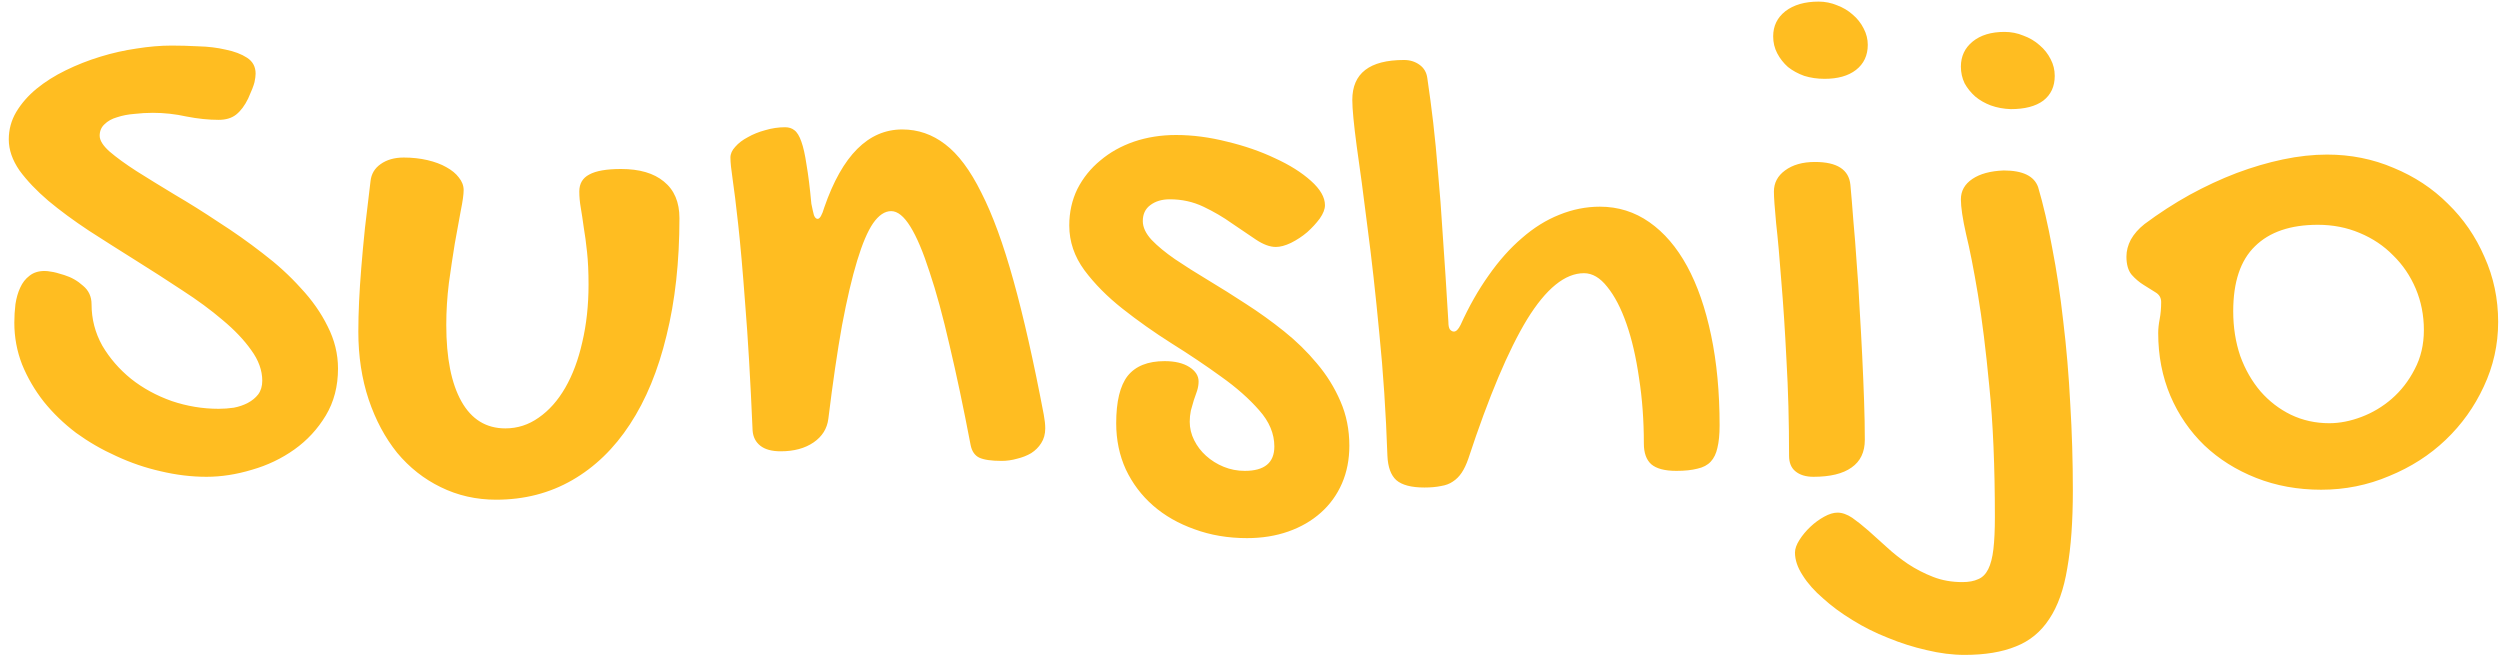 <svg width="192" height="51" viewBox="0 0 192 51" fill="none" xmlns="http://www.w3.org/2000/svg">
<path d="M7.031 23.365C7.031 24.5 7.305 25.559 7.854 26.543C8.422 27.508 9.159 28.36 10.068 29.097C10.976 29.816 12.016 30.384 13.189 30.8C14.362 31.197 15.563 31.396 16.793 31.396C17.172 31.396 17.559 31.368 17.957 31.311C18.354 31.235 18.713 31.112 19.035 30.942C19.357 30.772 19.622 30.554 19.83 30.289C20.038 30.005 20.142 29.655 20.142 29.239C20.142 28.445 19.858 27.66 19.29 26.884C18.742 26.108 18.013 25.342 17.105 24.585C16.197 23.809 15.157 23.043 13.984 22.287C12.811 21.511 11.619 20.745 10.408 19.988C9.197 19.231 8.005 18.474 6.832 17.718C5.659 16.942 4.619 16.176 3.711 15.419C2.803 14.643 2.065 13.868 1.497 13.092C0.949 12.297 0.674 11.503 0.674 10.708C0.674 9.952 0.863 9.252 1.242 8.608C1.639 7.946 2.159 7.35 2.803 6.82C3.446 6.291 4.193 5.818 5.045 5.402C5.896 4.985 6.785 4.635 7.712 4.352C8.639 4.068 9.566 3.86 10.493 3.727C11.439 3.576 12.338 3.5 13.189 3.5C13.813 3.5 14.495 3.519 15.232 3.557C15.989 3.576 16.689 3.661 17.332 3.812C17.994 3.945 18.543 4.153 18.978 4.437C19.413 4.721 19.631 5.127 19.631 5.657C19.631 5.827 19.602 6.045 19.546 6.31C19.489 6.556 19.328 6.972 19.063 7.558C18.799 8.107 18.486 8.523 18.127 8.807C17.786 9.072 17.342 9.204 16.793 9.204C16.017 9.204 15.194 9.119 14.324 8.949C13.473 8.76 12.612 8.665 11.742 8.665C11.269 8.665 10.786 8.693 10.294 8.75C9.822 8.788 9.386 8.873 8.989 9.006C8.592 9.119 8.27 9.299 8.024 9.545C7.778 9.772 7.655 10.065 7.655 10.425C7.655 10.784 7.911 11.191 8.422 11.645C8.951 12.099 9.642 12.6 10.493 13.149C11.363 13.697 12.347 14.303 13.444 14.965C14.542 15.608 15.658 16.308 16.793 17.065C17.947 17.803 19.073 18.597 20.17 19.449C21.267 20.281 22.242 21.17 23.093 22.116C23.963 23.043 24.654 24.027 25.165 25.068C25.694 26.108 25.959 27.186 25.959 28.303C25.959 29.665 25.647 30.866 25.023 31.907C24.398 32.947 23.594 33.818 22.611 34.518C21.627 35.218 20.539 35.738 19.347 36.078C18.155 36.438 16.992 36.618 15.857 36.618C14.703 36.618 13.53 36.476 12.338 36.192C11.165 35.927 10.03 35.539 8.932 35.028C7.835 34.536 6.804 33.941 5.839 33.241C4.893 32.522 4.07 31.727 3.37 30.857C2.67 29.968 2.112 29.012 1.696 27.991C1.299 26.969 1.1 25.9 1.1 24.784C1.1 24.311 1.128 23.838 1.185 23.365C1.261 22.873 1.384 22.447 1.554 22.088C1.724 21.71 1.961 21.407 2.263 21.18C2.566 20.934 2.954 20.811 3.427 20.811C3.578 20.811 3.749 20.83 3.938 20.868C4.127 20.887 4.458 20.972 4.931 21.123C5.48 21.293 5.962 21.568 6.378 21.946C6.813 22.305 7.031 22.779 7.031 23.365ZM34.274 24.954C34.274 27.489 34.662 29.447 35.438 30.828C36.213 32.209 37.339 32.9 38.815 32.9C39.742 32.9 40.593 32.626 41.369 32.077C42.163 31.528 42.844 30.762 43.412 29.778C43.979 28.795 44.414 27.631 44.717 26.288C45.039 24.926 45.2 23.45 45.2 21.861C45.2 20.896 45.162 20.064 45.086 19.364C45.011 18.645 44.925 18.011 44.831 17.462C44.755 16.895 44.679 16.393 44.604 15.958C44.528 15.523 44.49 15.107 44.49 14.71C44.49 14.104 44.746 13.669 45.256 13.404C45.767 13.12 46.581 12.979 47.697 12.979C49.116 12.979 50.213 13.3 50.989 13.943C51.783 14.587 52.181 15.523 52.181 16.753C52.181 20.102 51.85 23.11 51.187 25.777C50.544 28.445 49.608 30.715 48.378 32.588C47.167 34.442 45.691 35.87 43.951 36.873C42.211 37.876 40.262 38.377 38.105 38.377C36.573 38.377 35.154 38.055 33.848 37.412C32.562 36.788 31.446 35.908 30.5 34.773C29.573 33.619 28.844 32.257 28.315 30.686C27.785 29.097 27.52 27.357 27.52 25.465C27.52 24.746 27.539 23.98 27.577 23.166C27.615 22.353 27.671 21.483 27.747 20.555C27.823 19.61 27.917 18.588 28.031 17.491C28.163 16.393 28.305 15.201 28.456 13.915C28.513 13.366 28.769 12.931 29.223 12.61C29.696 12.269 30.292 12.099 31.011 12.099C31.654 12.099 32.259 12.165 32.827 12.297C33.394 12.43 33.877 12.61 34.274 12.837C34.69 13.064 35.012 13.329 35.239 13.631C35.485 13.934 35.608 14.256 35.608 14.596C35.608 14.937 35.532 15.476 35.381 16.214C35.248 16.933 35.097 17.765 34.927 18.711C34.775 19.638 34.624 20.65 34.473 21.747C34.34 22.826 34.274 23.895 34.274 24.954ZM56.097 12.099C56.097 11.815 56.22 11.541 56.466 11.276C56.712 10.992 57.033 10.746 57.431 10.538C57.828 10.311 58.273 10.131 58.764 9.999C59.275 9.847 59.786 9.772 60.297 9.772C60.581 9.772 60.817 9.847 61.006 9.999C61.214 10.15 61.394 10.443 61.545 10.879C61.697 11.295 61.829 11.891 61.943 12.666C62.075 13.423 62.198 14.416 62.312 15.646C62.387 16.024 62.454 16.318 62.51 16.526C62.586 16.715 62.681 16.81 62.794 16.81C62.964 16.81 63.135 16.516 63.305 15.93C64.686 11.938 66.682 9.942 69.293 9.942C70.504 9.942 71.601 10.32 72.585 11.077C73.587 11.834 74.514 13.073 75.366 14.795C76.236 16.497 77.059 18.749 77.835 21.549C78.61 24.33 79.386 27.764 80.162 31.85C80.199 32.058 80.228 32.247 80.247 32.418C80.266 32.588 80.275 32.749 80.275 32.9C80.275 33.335 80.171 33.714 79.963 34.035C79.774 34.338 79.518 34.593 79.197 34.801C78.875 34.99 78.516 35.132 78.118 35.227C77.721 35.34 77.324 35.397 76.926 35.397C76.132 35.397 75.555 35.312 75.195 35.142C74.855 34.972 74.637 34.65 74.543 34.177C73.994 31.301 73.455 28.747 72.925 26.515C72.414 24.282 71.903 22.41 71.393 20.896C70.901 19.364 70.409 18.2 69.917 17.405C69.425 16.611 68.933 16.214 68.441 16.214C67.95 16.214 67.486 16.526 67.051 17.15C66.635 17.756 66.228 18.711 65.831 20.016C65.433 21.322 65.045 22.977 64.667 24.983C64.308 26.988 63.958 29.381 63.617 32.162C63.523 32.919 63.144 33.524 62.482 33.978C61.82 34.432 60.978 34.66 59.956 34.66C59.275 34.66 58.755 34.518 58.395 34.234C58.036 33.95 57.837 33.562 57.8 33.07C57.629 29.135 57.44 25.9 57.232 23.365C57.043 20.811 56.863 18.768 56.693 17.235C56.523 15.684 56.381 14.53 56.267 13.773C56.154 13.016 56.097 12.458 56.097 12.099ZM90.321 10.368C91.588 10.368 92.894 10.538 94.237 10.879C95.58 11.2 96.81 11.626 97.926 12.156C99.043 12.666 99.96 13.243 100.679 13.887C101.398 14.53 101.757 15.154 101.757 15.76C101.757 16.062 101.625 16.403 101.36 16.781C101.095 17.141 100.774 17.491 100.395 17.831C100.017 18.153 99.601 18.427 99.147 18.654C98.711 18.862 98.324 18.966 97.983 18.966C97.529 18.966 97.018 18.777 96.451 18.399C95.902 18.02 95.287 17.604 94.606 17.15C93.944 16.677 93.216 16.252 92.421 15.873C91.626 15.495 90.766 15.306 89.838 15.306C89.233 15.306 88.732 15.457 88.335 15.76C87.956 16.043 87.767 16.45 87.767 16.98C87.767 17.453 87.994 17.935 88.448 18.427C88.902 18.9 89.498 19.392 90.236 19.903C90.993 20.414 91.844 20.953 92.79 21.52C93.736 22.088 94.701 22.693 95.684 23.337C96.687 23.98 97.661 24.68 98.607 25.437C99.553 26.193 100.395 27.016 101.133 27.905C101.89 28.795 102.495 29.769 102.949 30.828C103.403 31.869 103.63 33.004 103.63 34.234C103.63 35.293 103.441 36.258 103.063 37.128C102.684 37.999 102.145 38.746 101.445 39.37C100.745 39.995 99.913 40.477 98.948 40.818C97.983 41.158 96.924 41.328 95.769 41.328C94.313 41.328 92.97 41.101 91.74 40.647C90.51 40.212 89.451 39.607 88.561 38.831C87.672 38.055 86.972 37.128 86.462 36.05C85.97 34.972 85.724 33.789 85.724 32.503C85.724 30.838 86.017 29.627 86.603 28.87C87.209 28.114 88.155 27.735 89.441 27.735C90.236 27.735 90.87 27.887 91.343 28.189C91.816 28.492 92.052 28.861 92.052 29.296C92.052 29.523 92.014 29.759 91.939 30.005C91.863 30.233 91.778 30.478 91.683 30.743C91.607 30.989 91.532 31.254 91.456 31.538C91.399 31.822 91.371 32.105 91.371 32.389C91.371 32.881 91.484 33.354 91.712 33.808C91.939 34.262 92.241 34.66 92.62 35C93.017 35.359 93.471 35.643 93.982 35.851C94.493 36.059 95.032 36.163 95.599 36.163C97.113 36.163 97.87 35.539 97.87 34.291C97.87 33.307 97.482 32.38 96.706 31.509C95.93 30.62 94.956 29.759 93.783 28.927C92.61 28.076 91.343 27.224 89.98 26.373C88.637 25.522 87.379 24.633 86.206 23.706C85.033 22.779 84.059 21.795 83.283 20.754C82.507 19.695 82.12 18.55 82.12 17.32C82.12 16.299 82.328 15.362 82.744 14.511C83.179 13.66 83.766 12.931 84.503 12.326C85.241 11.701 86.102 11.219 87.086 10.879C88.088 10.538 89.167 10.368 90.321 10.368ZM103.857 7.672C103.857 5.629 105.182 4.607 107.83 4.607C108.284 4.607 108.682 4.73 109.022 4.976C109.363 5.222 109.561 5.562 109.618 5.998C109.788 7.152 109.94 8.296 110.072 9.431C110.205 10.566 110.328 11.843 110.441 13.262C110.573 14.662 110.696 16.289 110.81 18.143C110.942 19.979 111.084 22.173 111.236 24.727C111.236 24.992 111.273 25.181 111.349 25.295C111.444 25.408 111.548 25.465 111.661 25.465C111.832 25.465 112.002 25.295 112.172 24.954C112.815 23.535 113.534 22.268 114.329 21.151C115.123 20.016 115.975 19.061 116.883 18.285C117.791 17.491 118.746 16.895 119.749 16.497C120.771 16.081 121.811 15.873 122.871 15.873C124.271 15.873 125.538 16.27 126.673 17.065C127.808 17.86 128.773 18.985 129.568 20.442C130.363 21.899 130.977 23.668 131.413 25.749C131.848 27.811 132.065 30.119 132.065 32.673C132.065 33.373 132.008 33.95 131.895 34.404C131.8 34.839 131.63 35.189 131.384 35.454C131.138 35.719 130.798 35.899 130.363 35.993C129.927 36.107 129.388 36.163 128.745 36.163C127.856 36.163 127.213 35.993 126.815 35.653C126.437 35.312 126.248 34.782 126.248 34.063C126.248 32.285 126.125 30.611 125.879 29.041C125.652 27.451 125.33 26.061 124.914 24.869C124.498 23.677 124.006 22.731 123.438 22.031C122.89 21.331 122.294 20.981 121.65 20.981C120.194 20.981 118.737 22.164 117.28 24.529C115.842 26.893 114.338 30.459 112.768 35.227C112.617 35.662 112.446 36.022 112.257 36.305C112.068 36.589 111.841 36.816 111.576 36.986C111.33 37.157 111.028 37.27 110.668 37.327C110.309 37.403 109.883 37.441 109.391 37.441C108.388 37.441 107.669 37.251 107.234 36.873C106.818 36.495 106.591 35.87 106.553 35C106.44 31.708 106.232 28.568 105.929 25.578C105.645 22.57 105.342 19.855 105.021 17.434C104.718 14.993 104.444 12.931 104.198 11.248C103.971 9.545 103.857 8.353 103.857 7.672ZM140.125 6.054C139.576 6.054 139.056 5.979 138.564 5.827C138.091 5.657 137.675 5.43 137.315 5.146C136.975 4.843 136.7 4.493 136.492 4.096C136.284 3.699 136.18 3.264 136.18 2.791C136.18 1.996 136.492 1.353 137.117 0.861C137.76 0.369 138.611 0.123 139.671 0.123C140.162 0.123 140.635 0.218 141.089 0.407C141.544 0.577 141.941 0.814 142.281 1.116C142.641 1.419 142.925 1.779 143.133 2.195C143.341 2.592 143.445 3.008 143.445 3.443C143.445 4.257 143.142 4.9 142.537 5.373C141.95 5.827 141.146 6.054 140.125 6.054ZM136.237 14.71C136.237 14.047 136.521 13.508 137.088 13.092C137.675 12.657 138.441 12.439 139.387 12.439C141.089 12.439 141.998 13.026 142.111 14.199C142.187 15.012 142.262 15.93 142.338 16.951C142.433 17.973 142.518 19.061 142.594 20.215C142.688 21.35 142.764 22.532 142.821 23.762C142.896 24.973 142.962 26.174 143.019 27.366C143.076 28.539 143.123 29.674 143.161 30.772C143.199 31.869 143.218 32.872 143.218 33.78C143.218 34.726 142.877 35.435 142.196 35.908C141.534 36.381 140.56 36.618 139.273 36.618C138.687 36.618 138.223 36.476 137.883 36.192C137.561 35.927 137.4 35.53 137.4 35C137.4 32.389 137.334 29.949 137.202 27.678C137.088 25.389 136.956 23.355 136.804 21.577C136.672 19.799 136.54 18.323 136.407 17.15C136.294 15.958 136.237 15.145 136.237 14.71ZM150.71 44.705C151.202 44.705 151.608 44.63 151.93 44.478C152.252 44.346 152.507 44.09 152.696 43.712C152.885 43.334 153.018 42.823 153.093 42.18C153.169 41.536 153.207 40.714 153.207 39.711C153.207 35.832 153.065 32.493 152.781 29.693C152.516 26.893 152.223 24.529 151.902 22.599C151.58 20.669 151.277 19.127 150.993 17.973C150.729 16.8 150.596 15.911 150.596 15.306C150.596 14.662 150.889 14.142 151.476 13.745C152.062 13.348 152.866 13.13 153.888 13.092C155.345 13.092 156.224 13.518 156.527 14.369C156.924 15.712 157.284 17.264 157.606 19.023C157.946 20.764 158.23 22.646 158.457 24.67C158.703 26.695 158.883 28.814 158.996 31.027C159.129 33.222 159.195 35.435 159.195 37.667C159.195 40.032 159.053 42.019 158.769 43.627C158.504 45.254 158.041 46.559 157.379 47.543C156.735 48.527 155.884 49.227 154.824 49.643C153.765 50.078 152.45 50.296 150.88 50.296C149.953 50.296 148.979 50.173 147.957 49.927C146.954 49.7 145.971 49.388 145.006 48.99C144.041 48.612 143.133 48.158 142.281 47.628C141.411 47.099 140.654 46.541 140.011 45.954C139.349 45.386 138.829 44.8 138.45 44.194C138.053 43.589 137.854 43.003 137.854 42.435C137.854 42.151 137.968 41.83 138.195 41.47C138.422 41.111 138.706 40.77 139.046 40.449C139.368 40.146 139.718 39.891 140.096 39.682C140.475 39.474 140.815 39.37 141.118 39.37C141.477 39.37 141.856 39.503 142.253 39.767C142.631 40.032 143.048 40.364 143.502 40.761C143.937 41.158 144.41 41.584 144.921 42.038C145.412 42.492 145.952 42.917 146.538 43.315C147.143 43.712 147.787 44.043 148.468 44.308C149.149 44.573 149.896 44.705 150.71 44.705ZM154.427 8.381C153.879 8.362 153.368 8.268 152.895 8.098C152.441 7.927 152.043 7.7 151.703 7.416C151.362 7.114 151.088 6.773 150.88 6.395C150.691 5.998 150.596 5.572 150.596 5.118C150.596 4.323 150.899 3.68 151.504 3.188C152.11 2.696 152.923 2.45 153.945 2.45C154.456 2.45 154.938 2.545 155.392 2.734C155.865 2.904 156.281 3.15 156.641 3.472C157 3.775 157.284 4.134 157.492 4.55C157.7 4.948 157.804 5.373 157.804 5.827C157.804 6.641 157.511 7.275 156.924 7.729C156.338 8.164 155.506 8.381 154.427 8.381ZM165.75 25.578C165.75 25.257 165.788 24.897 165.864 24.5C165.939 24.103 165.977 23.668 165.977 23.195C165.977 22.873 165.835 22.627 165.551 22.457C165.287 22.287 164.984 22.097 164.643 21.889C164.303 21.681 163.991 21.416 163.707 21.095C163.442 20.773 163.31 20.31 163.31 19.704C163.31 19.269 163.423 18.834 163.65 18.399C163.896 17.964 164.246 17.566 164.7 17.207C165.816 16.375 166.97 15.627 168.162 14.965C169.373 14.303 170.574 13.745 171.766 13.291C172.977 12.837 174.169 12.487 175.342 12.241C176.515 11.995 177.641 11.872 178.719 11.872C180.535 11.872 182.238 12.212 183.827 12.893C185.435 13.556 186.826 14.473 187.999 15.646C189.19 16.8 190.127 18.162 190.808 19.733C191.508 21.284 191.858 22.949 191.858 24.727C191.858 26.468 191.489 28.123 190.751 29.693C190.032 31.245 189.058 32.607 187.828 33.78C186.599 34.953 185.151 35.88 183.486 36.561C181.841 37.261 180.1 37.611 178.265 37.611C176.468 37.611 174.803 37.308 173.27 36.703C171.738 36.097 170.414 35.265 169.297 34.205C168.181 33.127 167.311 31.86 166.687 30.403C166.062 28.927 165.75 27.319 165.75 25.578ZM178.889 32.503C179.684 32.503 180.507 32.342 181.358 32.02C182.209 31.699 182.985 31.235 183.685 30.63C184.404 30.005 184.99 29.249 185.445 28.36C185.918 27.47 186.154 26.468 186.154 25.351C186.154 24.216 185.946 23.157 185.53 22.173C185.113 21.189 184.536 20.338 183.799 19.619C183.08 18.881 182.219 18.304 181.216 17.888C180.232 17.472 179.164 17.264 178.009 17.264C175.909 17.264 174.301 17.812 173.185 18.91C172.069 19.988 171.511 21.653 171.511 23.904C171.511 25.134 171.691 26.278 172.05 27.338C172.428 28.378 172.949 29.287 173.611 30.062C174.273 30.819 175.049 31.415 175.938 31.85C176.846 32.285 177.83 32.503 178.889 32.503Z" fill="#FFBD21"/>
</svg>
